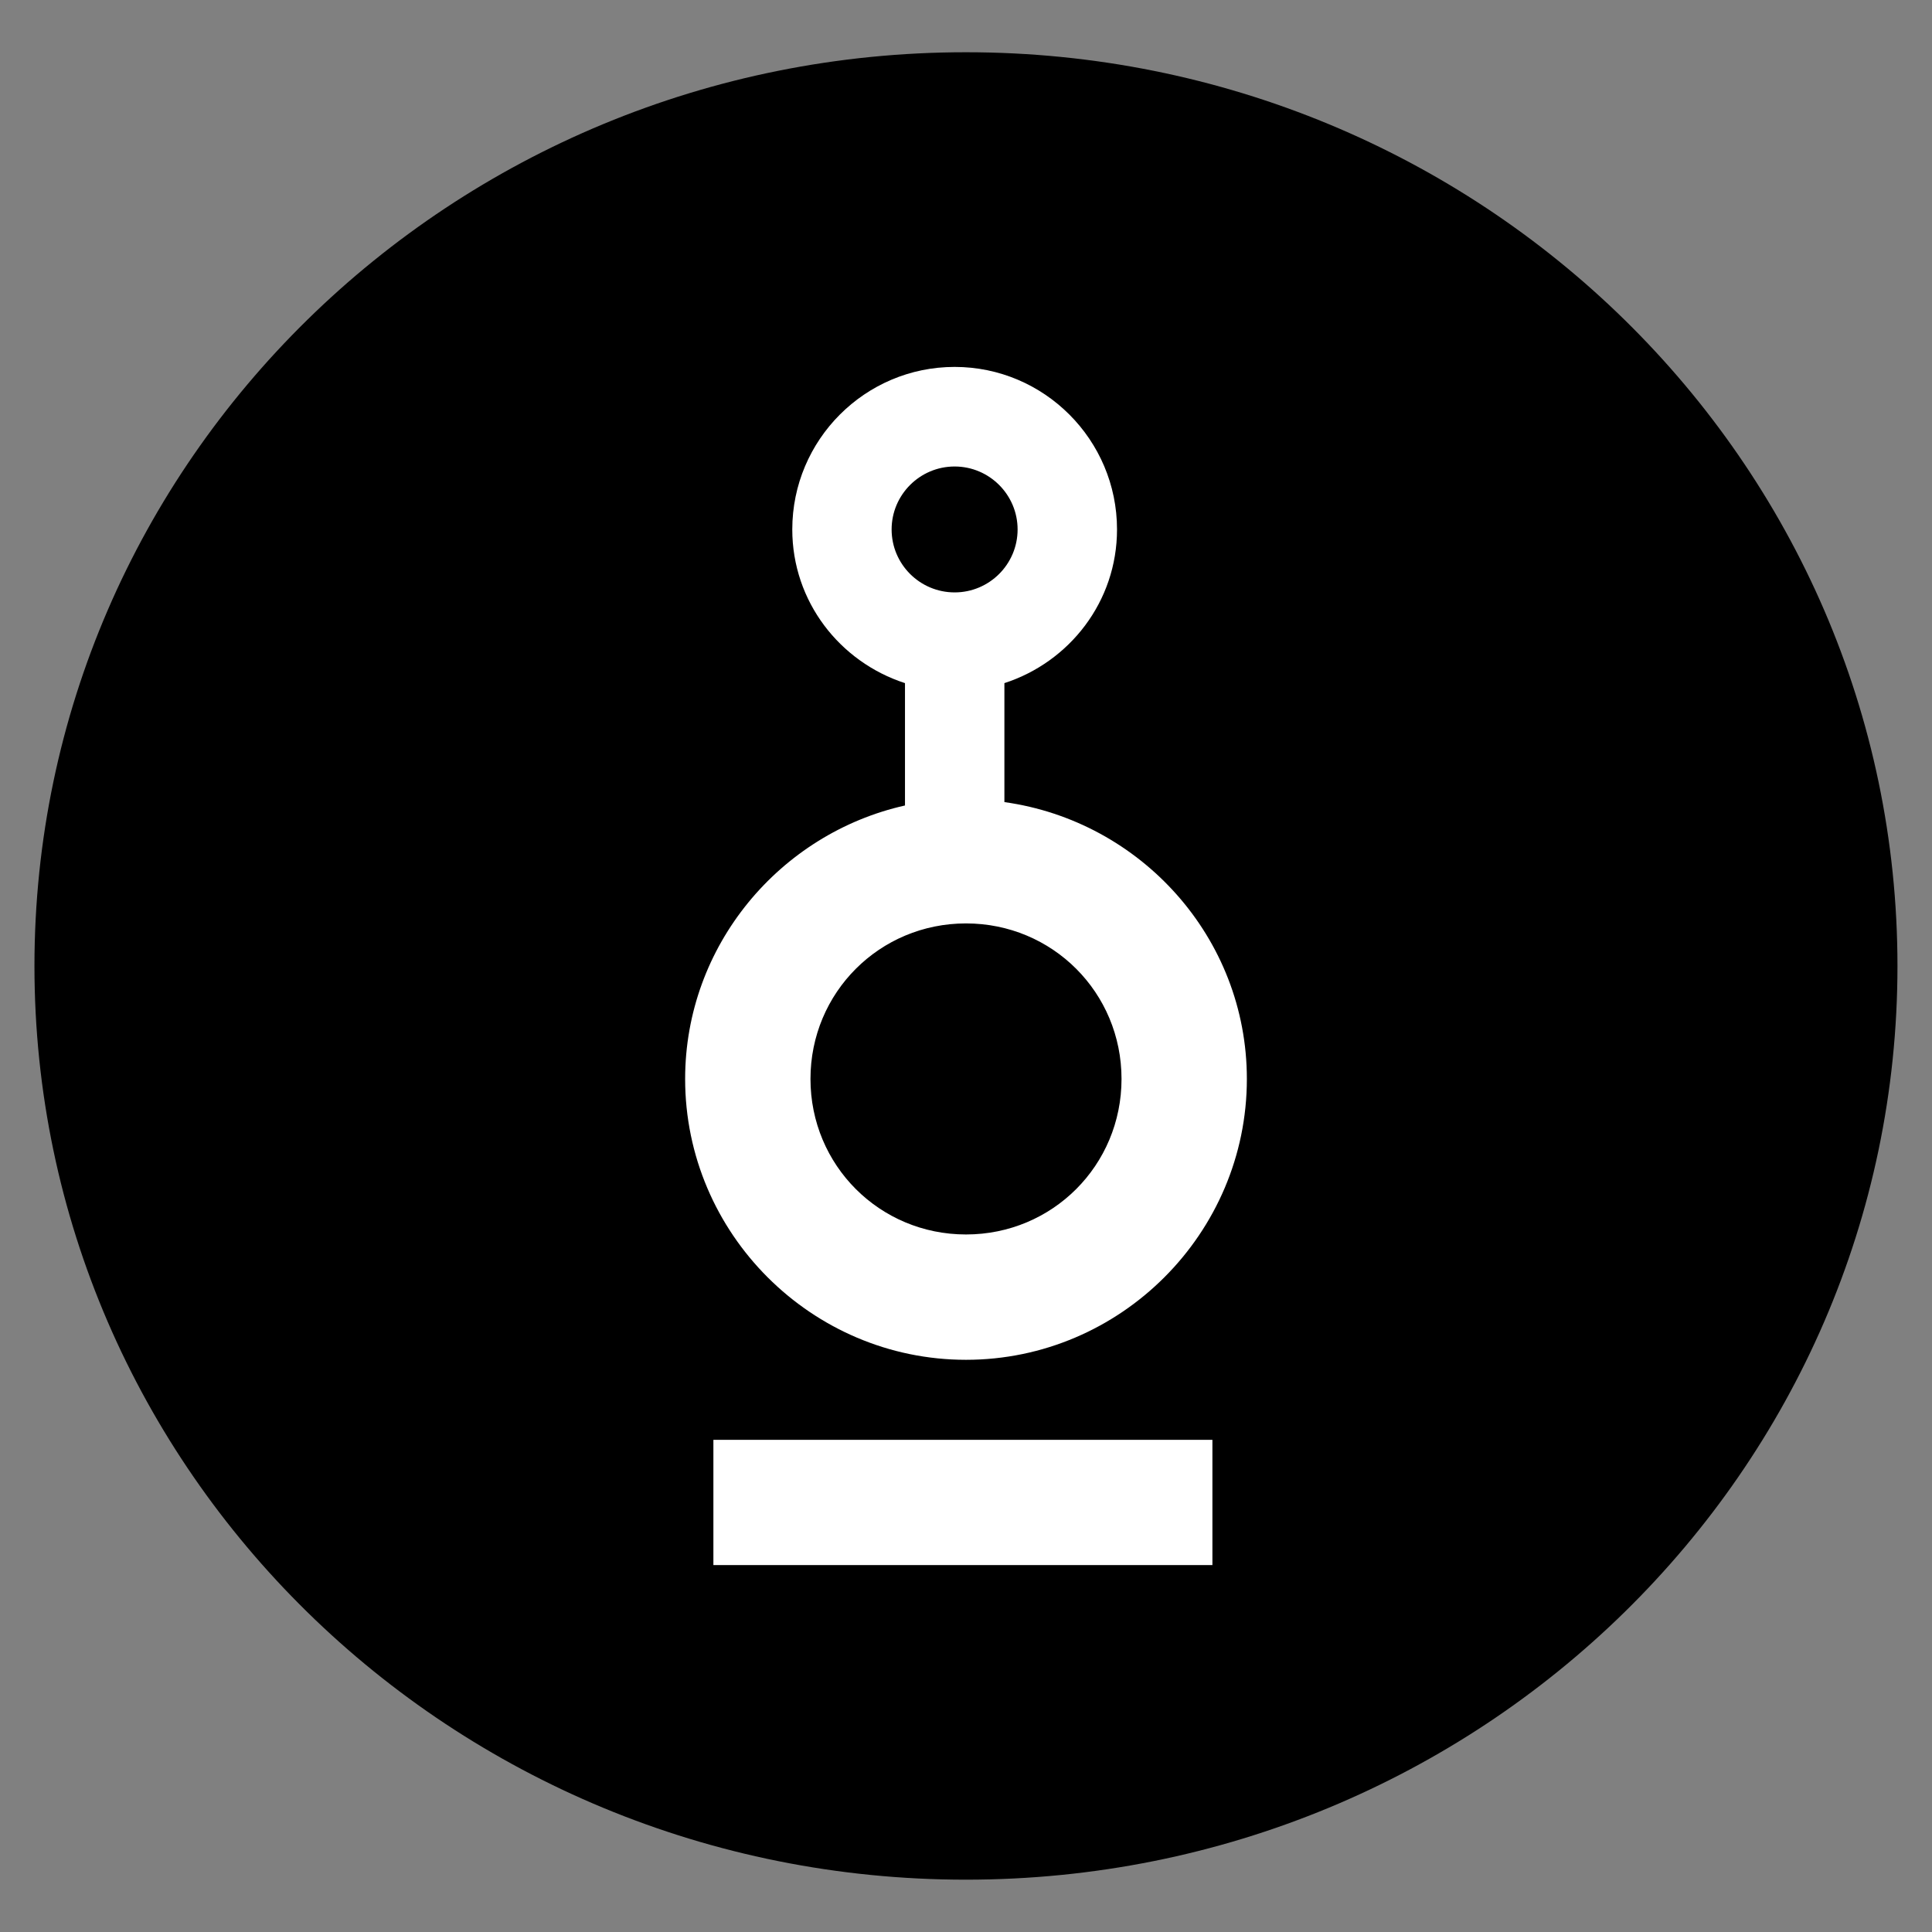 <?xml version="1.0" encoding="UTF-8"?>
<!DOCTYPE svg PUBLIC "-//W3C//DTD SVG 1.1//EN" "http://www.w3.org/Graphics/SVG/1.1/DTD/svg11.dtd">
<svg version="1.1" xmlns="http://www.w3.org/2000/svg" xmlns:xlink="http://www.w3.org/1999/xlink" x="0" y="0" width="24" height="24" viewBox="0, 0, 24, 24">
  <rect x="0" y="0" width="24" height="24" fill="#808080" stroke="none"/>
  <g id="g4221-3">
    <path d="M23.571,12 C23.571,18.268 18.39,23.35 11.999,23.35 C5.608,23.35 0.428,18.268 0.428,12 C0.428,5.731 5.608,0.649 11.999,0.649 C18.39,0.649 23.571,5.731 23.571,12 z" fill="#000000" id="path4148"/>
    <path d="M11.859,4.558 C10.746,4.558 9.842,5.464 9.842,6.577 C9.842,7.473 10.433,8.224 11.242,8.486 L11.242,10.006 C9.687,10.355 8.511,11.746 8.511,13.403 C8.511,15.322 10.081,16.892 12,16.892 C13.919,16.892 15.489,15.322 15.489,13.403 C15.489,11.648 14.171,10.2 12.477,9.964 L12.477,8.486 C13.286,8.224 13.876,7.473 13.876,6.577 C13.876,5.464 12.971,4.558 11.859,4.558 z M11.859,5.795 C12.29,5.795 12.641,6.146 12.641,6.577 C12.641,7.009 12.29,7.359 11.859,7.359 C11.427,7.359 11.076,7.009 11.076,6.577 C11.076,6.146 11.427,5.795 11.859,5.795 z M12,11.471 C13.074,11.471 13.932,12.33 13.932,13.403 C13.932,14.476 13.074,15.335 12,15.335 C10.927,15.335 10.068,14.476 10.068,13.403 C10.068,12.33 10.927,11.471 12,11.471 z M8.862,17.886 L8.862,19.442 L15.061,19.442 L15.061,17.886 L8.862,17.886 z" fill="#FFFFFF" id="path4191-6-8"/>
  </g>
</svg>
